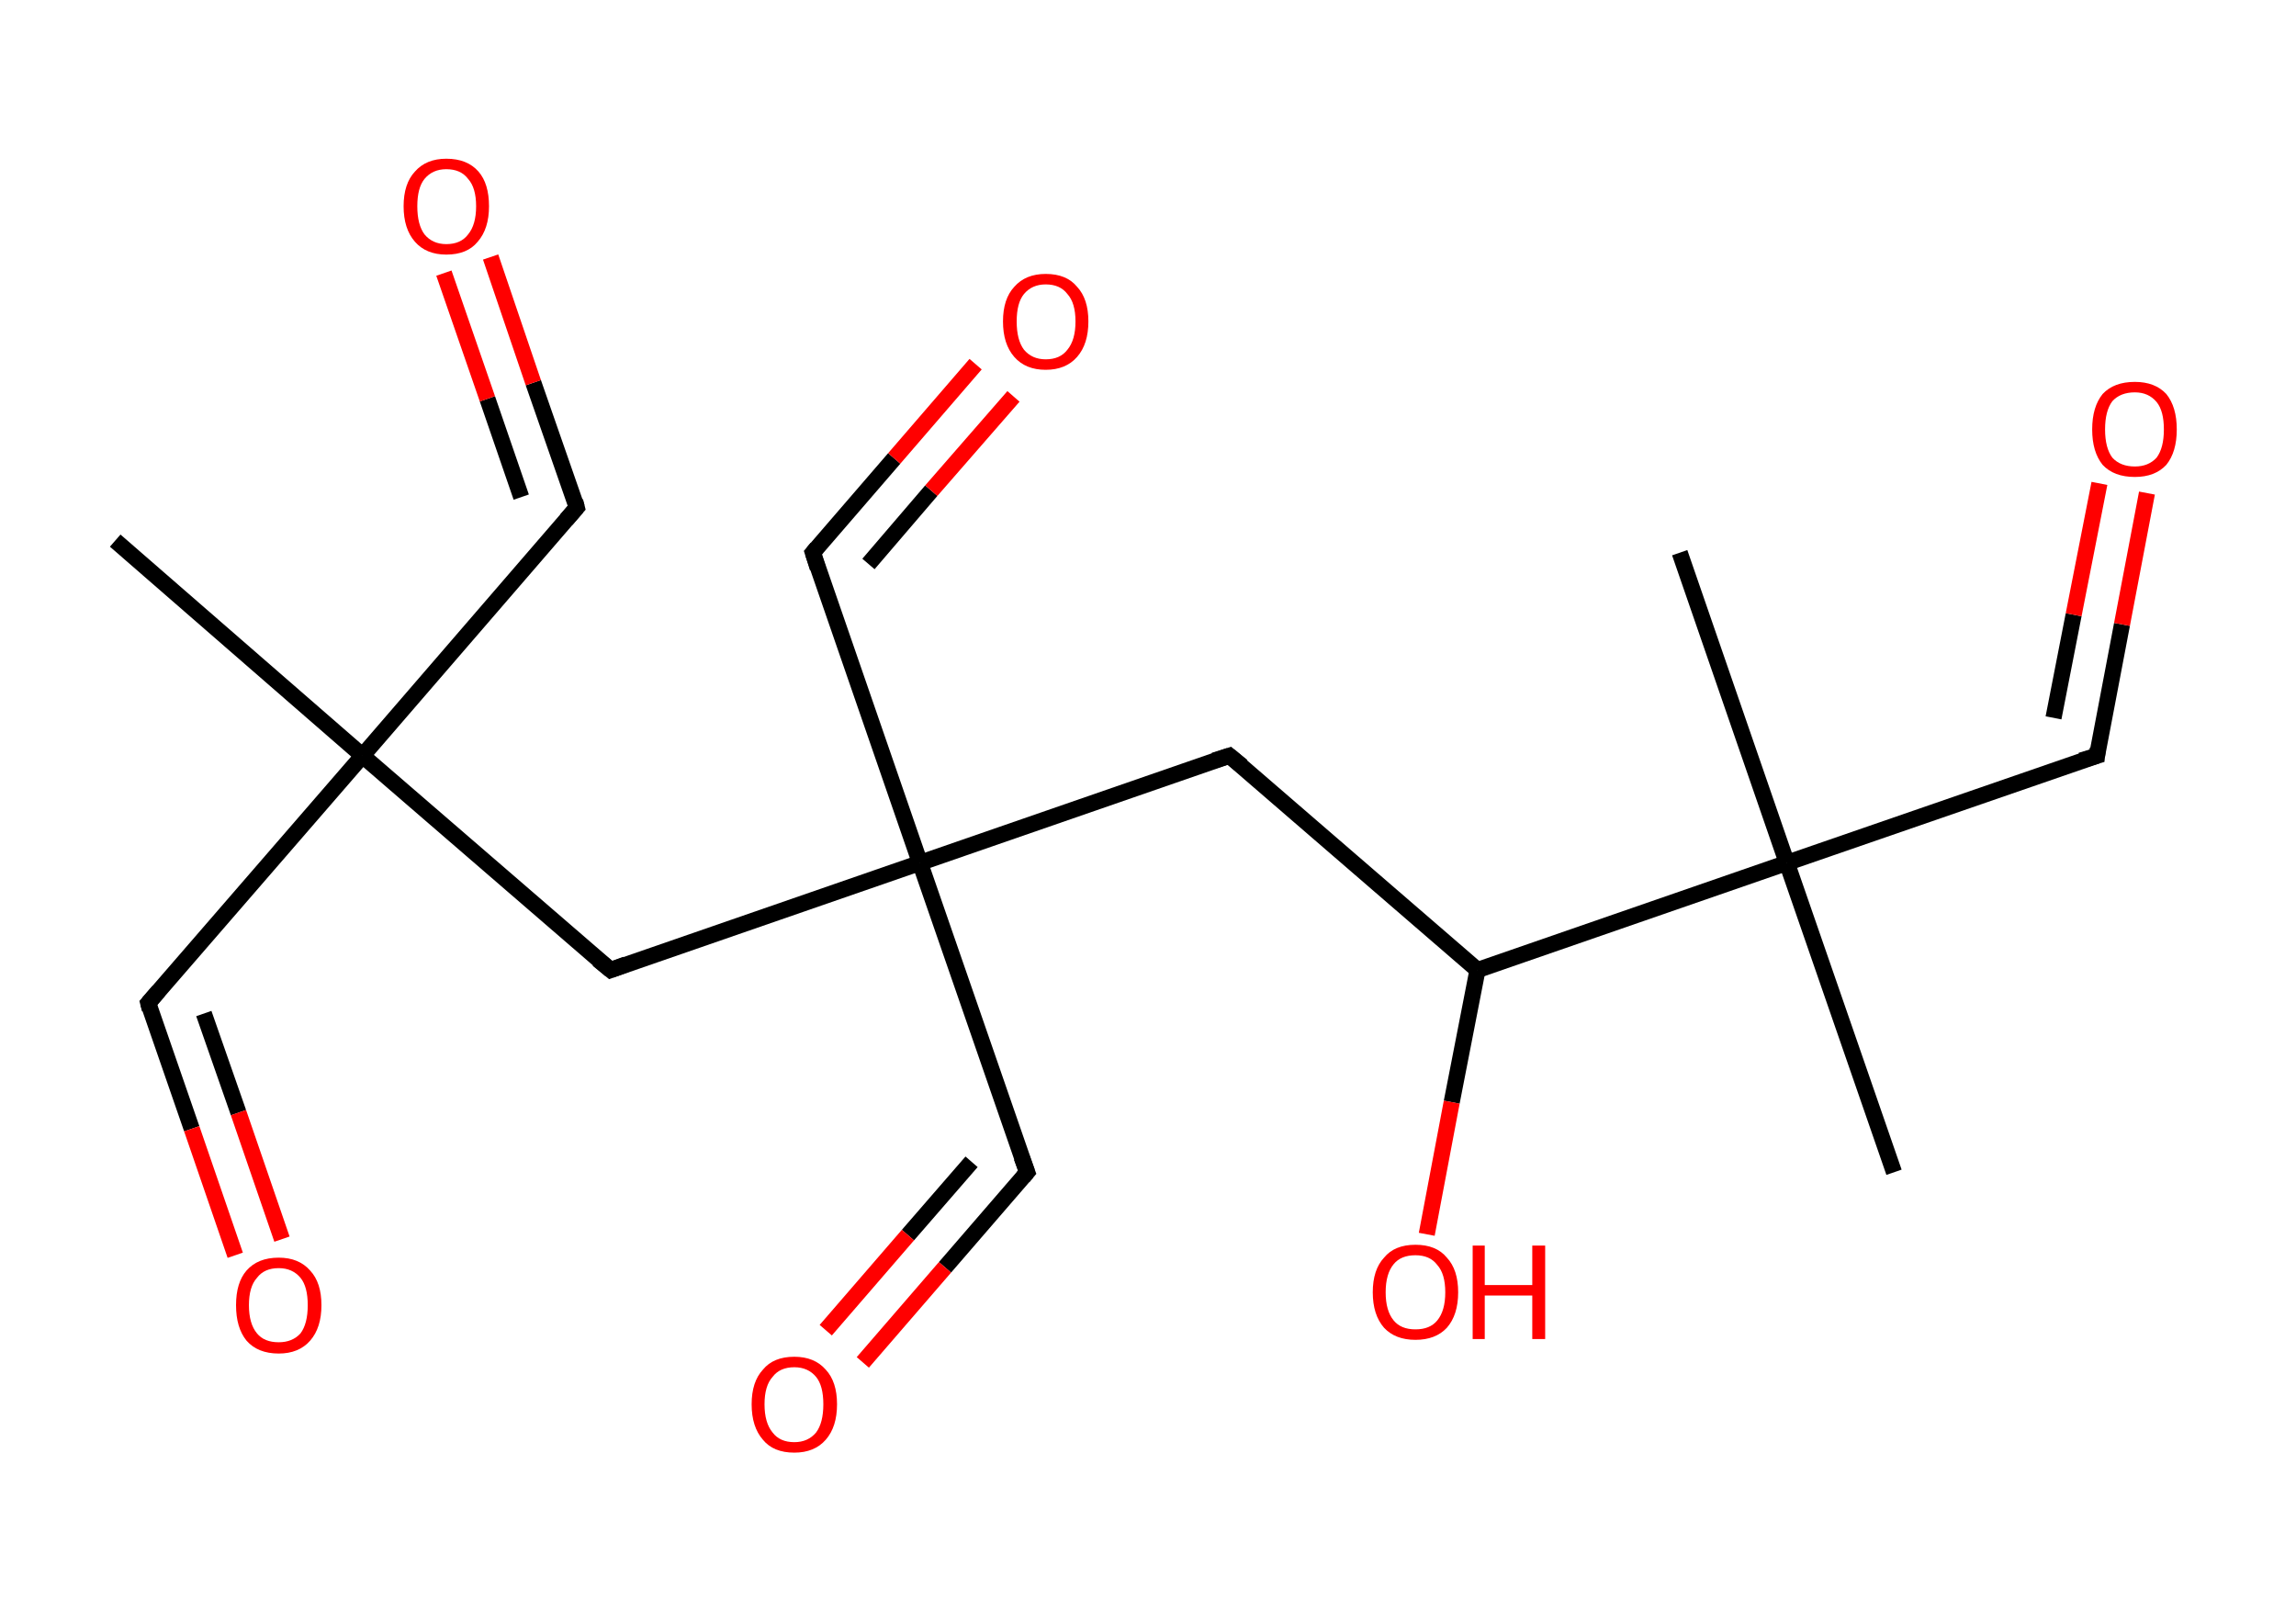 <?xml version='1.0' encoding='ASCII' standalone='yes'?>
<svg xmlns="http://www.w3.org/2000/svg" xmlns:rdkit="http://www.rdkit.org/xml" xmlns:xlink="http://www.w3.org/1999/xlink" version="1.1" baseProfile="full" xml:space="preserve" width="285px" height="200px" viewBox="0 0 285 200">
<!-- END OF HEADER -->
<rect style="opacity:1.0;fill:#FFFFFF;stroke:none" width="285.0" height="200.0" x="0.0" y="0.0"> </rect>
<path class="bond-0 atom-0 atom-1" d="M 14.3,67.1 L 45.0,93.8" style="fill:none;fill-rule:evenodd;stroke:#000000;stroke-width:2.0px;stroke-linecap:butt;stroke-linejoin:miter;stroke-opacity:1"/>
<path class="bond-1 atom-1 atom-2" d="M 45.0,93.8 L 18.4,124.5" style="fill:none;fill-rule:evenodd;stroke:#000000;stroke-width:2.0px;stroke-linecap:butt;stroke-linejoin:miter;stroke-opacity:1"/>
<path class="bond-2 atom-2 atom-3" d="M 18.4,124.5 L 23.8,140.1" style="fill:none;fill-rule:evenodd;stroke:#000000;stroke-width:2.0px;stroke-linecap:butt;stroke-linejoin:miter;stroke-opacity:1"/>
<path class="bond-2 atom-2 atom-3" d="M 23.8,140.1 L 29.2,155.8" style="fill:none;fill-rule:evenodd;stroke:#FF0000;stroke-width:2.0px;stroke-linecap:butt;stroke-linejoin:miter;stroke-opacity:1"/>
<path class="bond-2 atom-2 atom-3" d="M 25.3,125.8 L 29.6,138.1" style="fill:none;fill-rule:evenodd;stroke:#000000;stroke-width:2.0px;stroke-linecap:butt;stroke-linejoin:miter;stroke-opacity:1"/>
<path class="bond-2 atom-2 atom-3" d="M 29.6,138.1 L 35.0,153.8" style="fill:none;fill-rule:evenodd;stroke:#FF0000;stroke-width:2.0px;stroke-linecap:butt;stroke-linejoin:miter;stroke-opacity:1"/>
<path class="bond-3 atom-1 atom-4" d="M 45.0,93.8 L 71.6,63.0" style="fill:none;fill-rule:evenodd;stroke:#000000;stroke-width:2.0px;stroke-linecap:butt;stroke-linejoin:miter;stroke-opacity:1"/>
<path class="bond-4 atom-4 atom-5" d="M 71.6,63.0 L 66.2,47.5" style="fill:none;fill-rule:evenodd;stroke:#000000;stroke-width:2.0px;stroke-linecap:butt;stroke-linejoin:miter;stroke-opacity:1"/>
<path class="bond-4 atom-4 atom-5" d="M 66.2,47.5 L 60.9,31.9" style="fill:none;fill-rule:evenodd;stroke:#FF0000;stroke-width:2.0px;stroke-linecap:butt;stroke-linejoin:miter;stroke-opacity:1"/>
<path class="bond-4 atom-4 atom-5" d="M 64.7,61.7 L 60.5,49.5" style="fill:none;fill-rule:evenodd;stroke:#000000;stroke-width:2.0px;stroke-linecap:butt;stroke-linejoin:miter;stroke-opacity:1"/>
<path class="bond-4 atom-4 atom-5" d="M 60.5,49.5 L 55.1,33.9" style="fill:none;fill-rule:evenodd;stroke:#FF0000;stroke-width:2.0px;stroke-linecap:butt;stroke-linejoin:miter;stroke-opacity:1"/>
<path class="bond-5 atom-1 atom-6" d="M 45.0,93.8 L 75.8,120.4" style="fill:none;fill-rule:evenodd;stroke:#000000;stroke-width:2.0px;stroke-linecap:butt;stroke-linejoin:miter;stroke-opacity:1"/>
<path class="bond-6 atom-6 atom-7" d="M 75.8,120.4 L 114.2,107.1" style="fill:none;fill-rule:evenodd;stroke:#000000;stroke-width:2.0px;stroke-linecap:butt;stroke-linejoin:miter;stroke-opacity:1"/>
<path class="bond-7 atom-7 atom-8" d="M 114.2,107.1 L 127.5,145.5" style="fill:none;fill-rule:evenodd;stroke:#000000;stroke-width:2.0px;stroke-linecap:butt;stroke-linejoin:miter;stroke-opacity:1"/>
<path class="bond-8 atom-8 atom-9" d="M 127.5,145.5 L 117.3,157.3" style="fill:none;fill-rule:evenodd;stroke:#000000;stroke-width:2.0px;stroke-linecap:butt;stroke-linejoin:miter;stroke-opacity:1"/>
<path class="bond-8 atom-8 atom-9" d="M 117.3,157.3 L 107.1,169.1" style="fill:none;fill-rule:evenodd;stroke:#FF0000;stroke-width:2.0px;stroke-linecap:butt;stroke-linejoin:miter;stroke-opacity:1"/>
<path class="bond-8 atom-8 atom-9" d="M 120.6,144.2 L 112.7,153.3" style="fill:none;fill-rule:evenodd;stroke:#000000;stroke-width:2.0px;stroke-linecap:butt;stroke-linejoin:miter;stroke-opacity:1"/>
<path class="bond-8 atom-8 atom-9" d="M 112.7,153.3 L 102.5,165.1" style="fill:none;fill-rule:evenodd;stroke:#FF0000;stroke-width:2.0px;stroke-linecap:butt;stroke-linejoin:miter;stroke-opacity:1"/>
<path class="bond-9 atom-7 atom-10" d="M 114.2,107.1 L 100.9,68.6" style="fill:none;fill-rule:evenodd;stroke:#000000;stroke-width:2.0px;stroke-linecap:butt;stroke-linejoin:miter;stroke-opacity:1"/>
<path class="bond-10 atom-10 atom-11" d="M 100.9,68.6 L 111.0,56.9" style="fill:none;fill-rule:evenodd;stroke:#000000;stroke-width:2.0px;stroke-linecap:butt;stroke-linejoin:miter;stroke-opacity:1"/>
<path class="bond-10 atom-10 atom-11" d="M 111.0,56.9 L 121.1,45.2" style="fill:none;fill-rule:evenodd;stroke:#FF0000;stroke-width:2.0px;stroke-linecap:butt;stroke-linejoin:miter;stroke-opacity:1"/>
<path class="bond-10 atom-10 atom-11" d="M 107.8,70.0 L 115.6,60.9" style="fill:none;fill-rule:evenodd;stroke:#000000;stroke-width:2.0px;stroke-linecap:butt;stroke-linejoin:miter;stroke-opacity:1"/>
<path class="bond-10 atom-10 atom-11" d="M 115.6,60.9 L 125.8,49.2" style="fill:none;fill-rule:evenodd;stroke:#FF0000;stroke-width:2.0px;stroke-linecap:butt;stroke-linejoin:miter;stroke-opacity:1"/>
<path class="bond-11 atom-7 atom-12" d="M 114.2,107.1 L 152.6,93.8" style="fill:none;fill-rule:evenodd;stroke:#000000;stroke-width:2.0px;stroke-linecap:butt;stroke-linejoin:miter;stroke-opacity:1"/>
<path class="bond-12 atom-12 atom-13" d="M 152.6,93.8 L 183.4,120.4" style="fill:none;fill-rule:evenodd;stroke:#000000;stroke-width:2.0px;stroke-linecap:butt;stroke-linejoin:miter;stroke-opacity:1"/>
<path class="bond-13 atom-13 atom-14" d="M 183.4,120.4 L 180.2,136.8" style="fill:none;fill-rule:evenodd;stroke:#000000;stroke-width:2.0px;stroke-linecap:butt;stroke-linejoin:miter;stroke-opacity:1"/>
<path class="bond-13 atom-13 atom-14" d="M 180.2,136.8 L 177.1,153.2" style="fill:none;fill-rule:evenodd;stroke:#FF0000;stroke-width:2.0px;stroke-linecap:butt;stroke-linejoin:miter;stroke-opacity:1"/>
<path class="bond-14 atom-13 atom-15" d="M 183.4,120.4 L 221.8,107.1" style="fill:none;fill-rule:evenodd;stroke:#000000;stroke-width:2.0px;stroke-linecap:butt;stroke-linejoin:miter;stroke-opacity:1"/>
<path class="bond-15 atom-15 atom-16" d="M 221.8,107.1 L 208.5,68.6" style="fill:none;fill-rule:evenodd;stroke:#000000;stroke-width:2.0px;stroke-linecap:butt;stroke-linejoin:miter;stroke-opacity:1"/>
<path class="bond-16 atom-15 atom-17" d="M 221.8,107.1 L 235.1,145.5" style="fill:none;fill-rule:evenodd;stroke:#000000;stroke-width:2.0px;stroke-linecap:butt;stroke-linejoin:miter;stroke-opacity:1"/>
<path class="bond-17 atom-15 atom-18" d="M 221.8,107.1 L 260.3,93.8" style="fill:none;fill-rule:evenodd;stroke:#000000;stroke-width:2.0px;stroke-linecap:butt;stroke-linejoin:miter;stroke-opacity:1"/>
<path class="bond-18 atom-18 atom-19" d="M 260.3,93.8 L 263.4,77.5" style="fill:none;fill-rule:evenodd;stroke:#000000;stroke-width:2.0px;stroke-linecap:butt;stroke-linejoin:miter;stroke-opacity:1"/>
<path class="bond-18 atom-18 atom-19" d="M 263.4,77.5 L 266.5,61.2" style="fill:none;fill-rule:evenodd;stroke:#FF0000;stroke-width:2.0px;stroke-linecap:butt;stroke-linejoin:miter;stroke-opacity:1"/>
<path class="bond-18 atom-18 atom-19" d="M 254.9,89.1 L 257.4,76.3" style="fill:none;fill-rule:evenodd;stroke:#000000;stroke-width:2.0px;stroke-linecap:butt;stroke-linejoin:miter;stroke-opacity:1"/>
<path class="bond-18 atom-18 atom-19" d="M 257.4,76.3 L 260.6,60.0" style="fill:none;fill-rule:evenodd;stroke:#FF0000;stroke-width:2.0px;stroke-linecap:butt;stroke-linejoin:miter;stroke-opacity:1"/>
<path d="M 19.7,123.0 L 18.4,124.5 L 18.6,125.3" style="fill:none;stroke:#000000;stroke-width:2.0px;stroke-linecap:butt;stroke-linejoin:miter;stroke-opacity:1;"/>
<path d="M 70.3,64.5 L 71.6,63.0 L 71.4,62.2" style="fill:none;stroke:#000000;stroke-width:2.0px;stroke-linecap:butt;stroke-linejoin:miter;stroke-opacity:1;"/>
<path d="M 74.2,119.1 L 75.8,120.4 L 77.7,119.7" style="fill:none;stroke:#000000;stroke-width:2.0px;stroke-linecap:butt;stroke-linejoin:miter;stroke-opacity:1;"/>
<path d="M 126.8,143.6 L 127.5,145.5 L 127.0,146.1" style="fill:none;stroke:#000000;stroke-width:2.0px;stroke-linecap:butt;stroke-linejoin:miter;stroke-opacity:1;"/>
<path d="M 101.5,70.5 L 100.9,68.6 L 101.4,68.0" style="fill:none;stroke:#000000;stroke-width:2.0px;stroke-linecap:butt;stroke-linejoin:miter;stroke-opacity:1;"/>
<path d="M 150.7,94.4 L 152.6,93.8 L 154.2,95.1" style="fill:none;stroke:#000000;stroke-width:2.0px;stroke-linecap:butt;stroke-linejoin:miter;stroke-opacity:1;"/>
<path d="M 258.3,94.4 L 260.3,93.8 L 260.4,92.9" style="fill:none;stroke:#000000;stroke-width:2.0px;stroke-linecap:butt;stroke-linejoin:miter;stroke-opacity:1;"/>
<path class="atom-3" d="M 29.3 162.0 Q 29.3 159.2, 30.6 157.7 Q 32.0 156.1, 34.6 156.1 Q 37.1 156.1, 38.5 157.7 Q 39.9 159.2, 39.9 162.0 Q 39.9 164.8, 38.5 166.4 Q 37.1 168.0, 34.6 168.0 Q 32.0 168.0, 30.6 166.4 Q 29.3 164.8, 29.3 162.0 M 34.6 166.6 Q 36.3 166.6, 37.3 165.5 Q 38.2 164.3, 38.2 162.0 Q 38.2 159.7, 37.3 158.6 Q 36.3 157.4, 34.6 157.4 Q 32.8 157.4, 31.9 158.6 Q 30.9 159.7, 30.9 162.0 Q 30.9 164.3, 31.9 165.5 Q 32.8 166.6, 34.6 166.6 " fill="#FF0000"/>
<path class="atom-5" d="M 50.1 25.6 Q 50.1 22.8, 51.5 21.3 Q 52.9 19.7, 55.4 19.7 Q 58.0 19.7, 59.4 21.3 Q 60.7 22.8, 60.7 25.6 Q 60.7 28.4, 59.3 30.0 Q 58.0 31.6, 55.4 31.6 Q 52.9 31.6, 51.5 30.0 Q 50.1 28.4, 50.1 25.6 M 55.4 30.3 Q 57.2 30.3, 58.1 29.1 Q 59.1 27.9, 59.1 25.6 Q 59.1 23.3, 58.1 22.2 Q 57.2 21.0, 55.4 21.0 Q 53.7 21.0, 52.7 22.2 Q 51.8 23.3, 51.8 25.6 Q 51.8 27.9, 52.7 29.1 Q 53.7 30.3, 55.4 30.3 " fill="#FF0000"/>
<path class="atom-9" d="M 93.3 174.3 Q 93.3 171.5, 94.7 170.0 Q 96.0 168.4, 98.6 168.4 Q 101.1 168.4, 102.5 170.0 Q 103.9 171.5, 103.9 174.3 Q 103.9 177.1, 102.5 178.7 Q 101.1 180.3, 98.6 180.3 Q 96.0 180.3, 94.7 178.7 Q 93.3 177.1, 93.3 174.3 M 98.6 179.0 Q 100.3 179.0, 101.3 177.8 Q 102.2 176.6, 102.2 174.3 Q 102.2 172.0, 101.3 170.9 Q 100.3 169.7, 98.6 169.7 Q 96.8 169.7, 95.9 170.9 Q 94.9 172.0, 94.9 174.3 Q 94.9 176.6, 95.9 177.8 Q 96.8 179.0, 98.6 179.0 " fill="#FF0000"/>
<path class="atom-11" d="M 124.5 39.9 Q 124.5 37.1, 125.9 35.6 Q 127.3 34.0, 129.8 34.0 Q 132.4 34.0, 133.7 35.6 Q 135.1 37.1, 135.1 39.9 Q 135.1 42.7, 133.7 44.3 Q 132.3 45.9, 129.8 45.9 Q 127.3 45.9, 125.9 44.3 Q 124.5 42.7, 124.5 39.9 M 129.8 44.6 Q 131.6 44.6, 132.5 43.4 Q 133.5 42.2, 133.5 39.9 Q 133.5 37.6, 132.5 36.5 Q 131.6 35.3, 129.8 35.3 Q 128.1 35.3, 127.1 36.5 Q 126.2 37.6, 126.2 39.9 Q 126.2 42.2, 127.1 43.4 Q 128.1 44.6, 129.8 44.6 " fill="#FF0000"/>
<path class="atom-14" d="M 170.4 160.4 Q 170.4 157.6, 171.8 156.1 Q 173.1 154.5, 175.7 154.5 Q 178.3 154.5, 179.6 156.1 Q 181.0 157.6, 181.0 160.4 Q 181.0 163.2, 179.6 164.8 Q 178.2 166.3, 175.7 166.3 Q 173.2 166.3, 171.8 164.8 Q 170.4 163.2, 170.4 160.4 M 175.7 165.0 Q 177.5 165.0, 178.4 163.9 Q 179.4 162.7, 179.4 160.4 Q 179.4 158.1, 178.4 157.0 Q 177.5 155.8, 175.7 155.8 Q 173.9 155.8, 173.0 156.9 Q 172.0 158.1, 172.0 160.4 Q 172.0 162.7, 173.0 163.9 Q 173.9 165.0, 175.7 165.0 " fill="#FF0000"/>
<path class="atom-14" d="M 182.8 154.6 L 184.3 154.6 L 184.3 159.5 L 190.2 159.5 L 190.2 154.6 L 191.8 154.6 L 191.8 166.2 L 190.2 166.2 L 190.2 160.8 L 184.3 160.8 L 184.3 166.2 L 182.8 166.2 L 182.8 154.6 " fill="#FF0000"/>
<path class="atom-19" d="M 259.7 53.3 Q 259.7 50.5, 261.0 48.9 Q 262.4 47.4, 265.0 47.4 Q 267.5 47.4, 268.9 48.9 Q 270.2 50.5, 270.2 53.3 Q 270.2 56.1, 268.9 57.7 Q 267.5 59.2, 265.0 59.2 Q 262.4 59.2, 261.0 57.7 Q 259.7 56.1, 259.7 53.3 M 265.0 57.9 Q 266.7 57.9, 267.7 56.8 Q 268.6 55.6, 268.6 53.3 Q 268.6 51.0, 267.7 49.9 Q 266.7 48.7, 265.0 48.7 Q 263.2 48.7, 262.2 49.8 Q 261.3 51.0, 261.3 53.3 Q 261.3 55.6, 262.2 56.8 Q 263.2 57.9, 265.0 57.9 " fill="#FF0000"/>
</svg>

